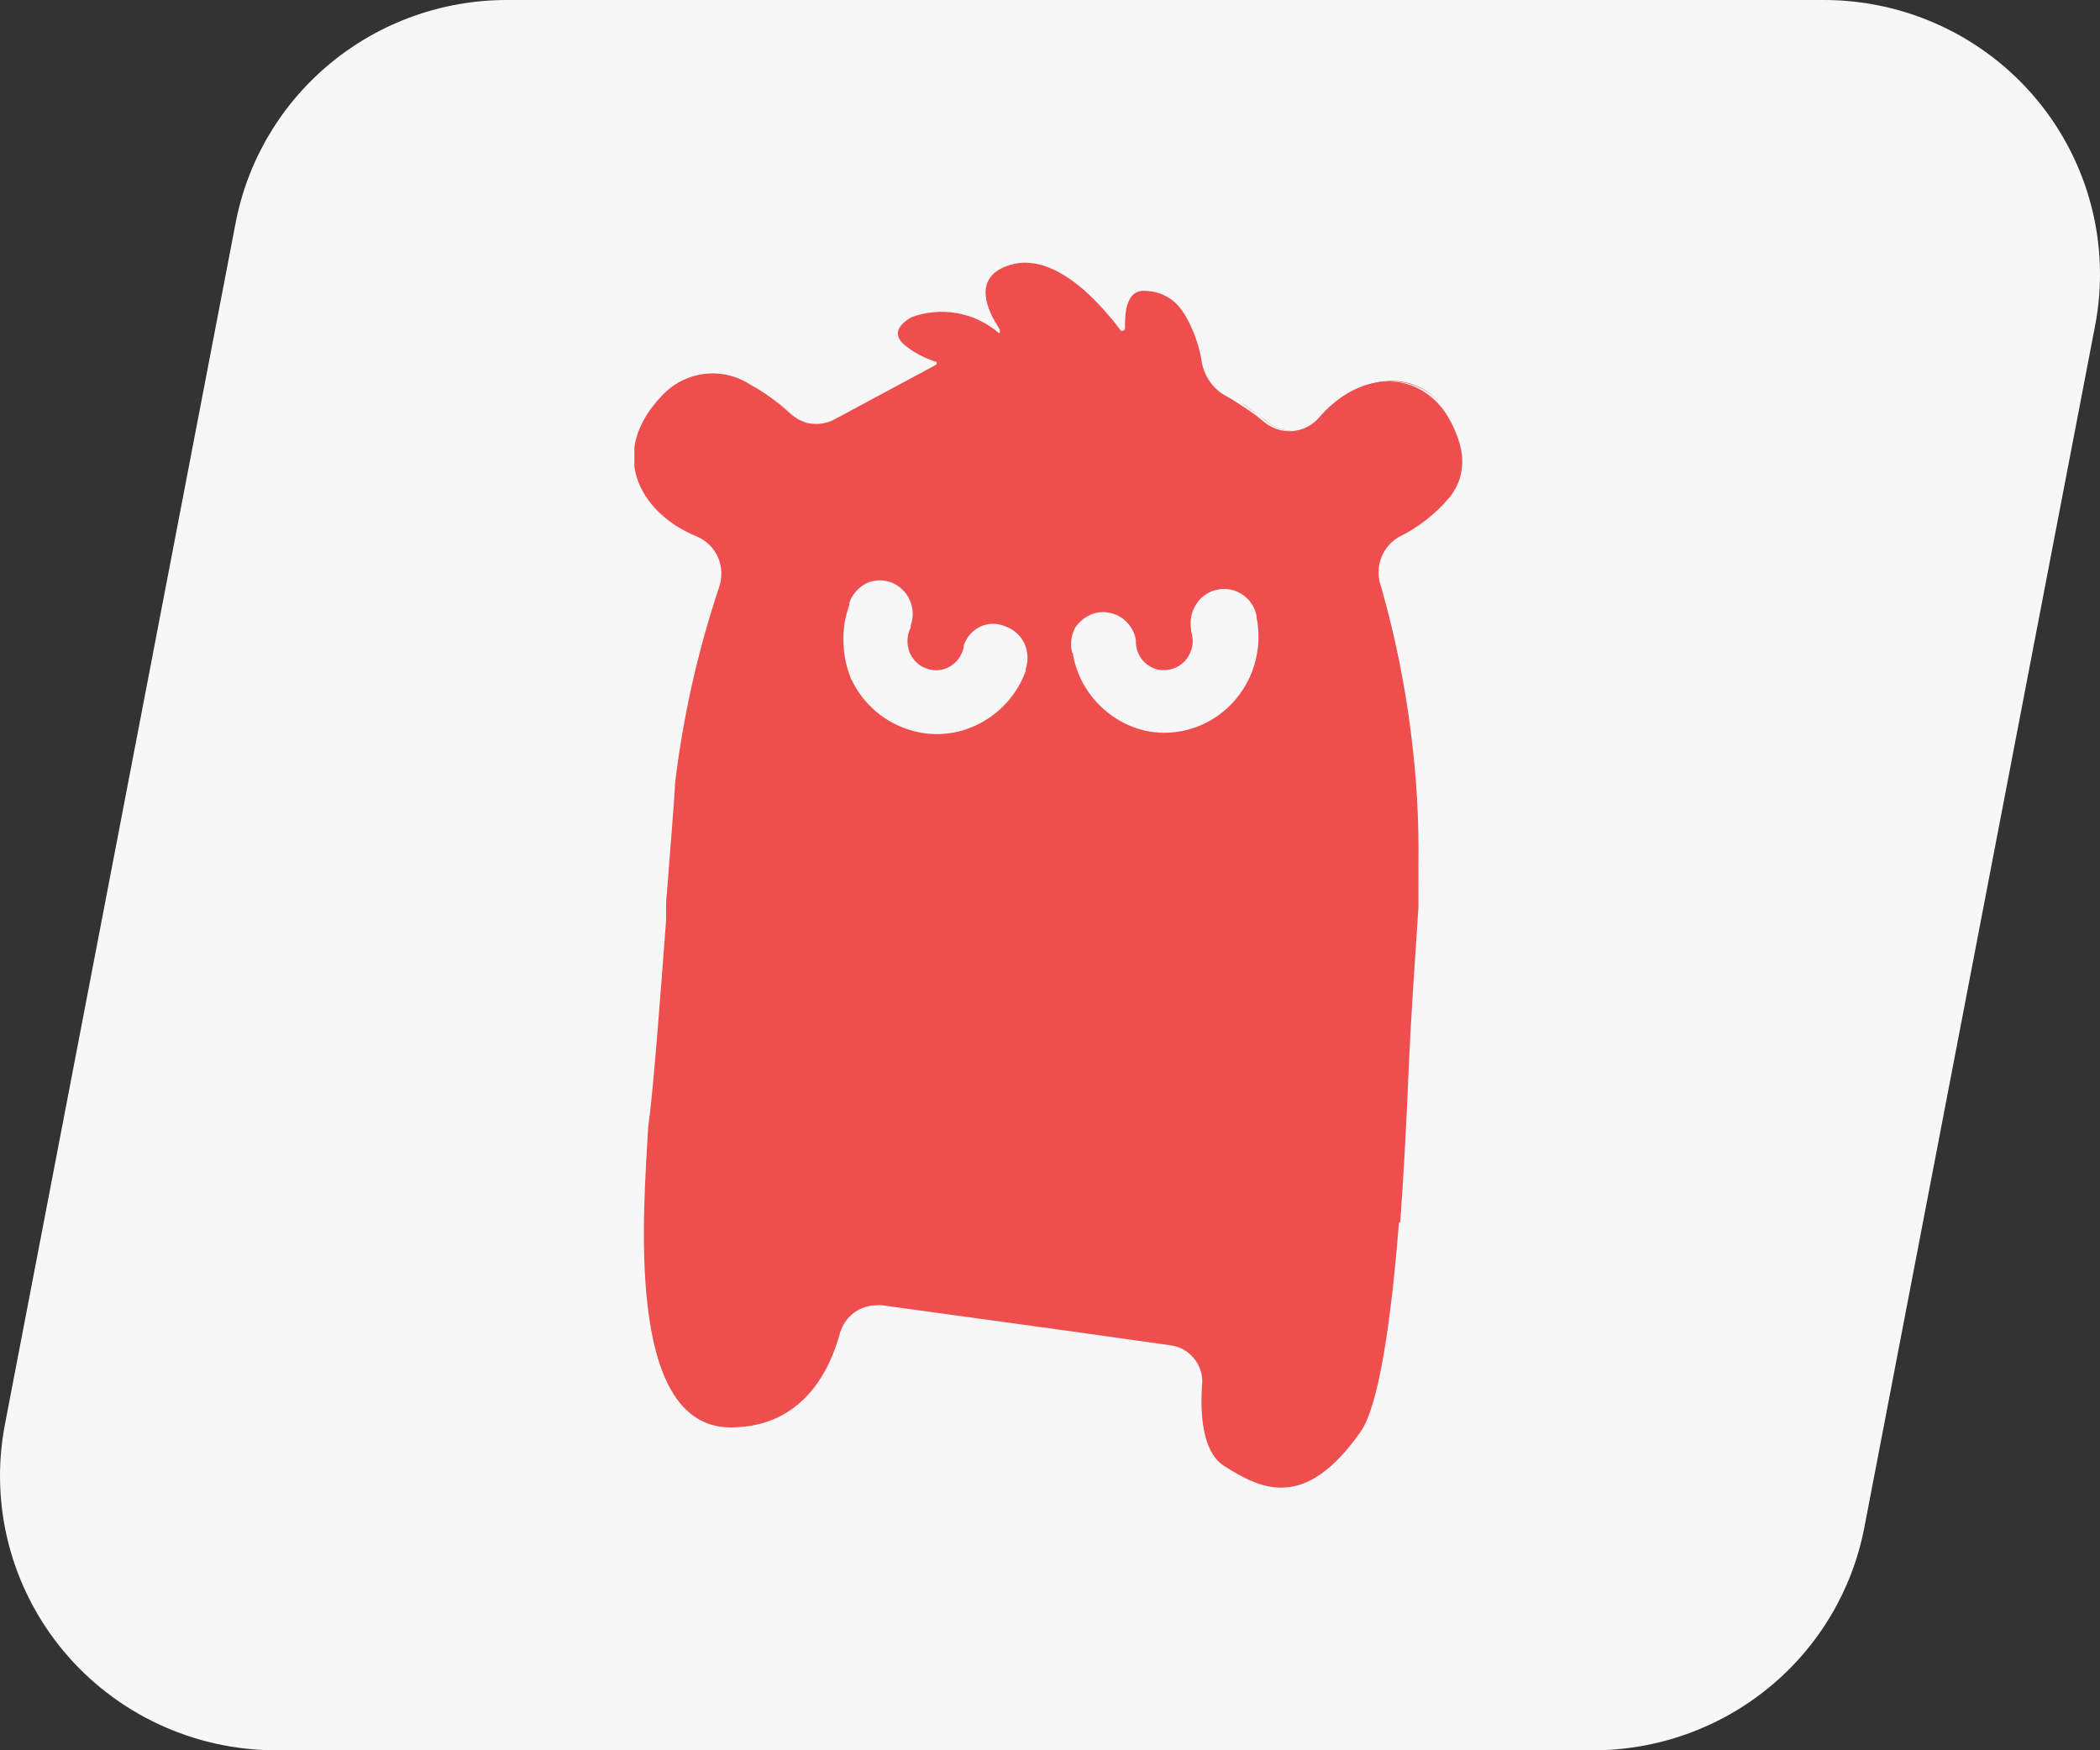 <svg width="96" height="80" viewBox="0 0 96 80" fill="none" xmlns="http://www.w3.org/2000/svg">
    <rect x="0" y="0" width="96" height="80" fill="#333333" stroke="none"/>
    <path d="M95.777 14.882L85.228 69.812C84.679 72.678 83.14 75.263 80.877 77.123C78.615 78.982 75.77 80 72.834 80H12.618C10.761 79.999 8.926 79.592 7.246 78.806C5.565 78.02 4.08 76.876 2.896 75.454C1.712 74.032 0.859 72.368 0.397 70.582C-0.065 68.794 -0.125 66.928 0.223 65.116L10.772 10.185C11.322 7.32 12.861 4.735 15.124 2.876C17.386 1.017 20.231 -5.705e-05 23.168 2.39991e-09H83.382C85.239 0 87.074 0.408 88.754 1.194C90.435 1.98 91.92 3.124 93.104 4.546C94.288 5.968 95.141 7.631 95.603 9.419C96.065 11.206 96.125 13.072 95.777 14.884" fill="#F7F7F7"/>
    <g clip-path="url(#clip0_3_19)">
        <path d="M65 39.5C65 39.645 65 39.782 65 39.927C65 40.072 65 40.072 65 40.141V39.66C65.004 39.607 65.004 39.553 65 39.5V39.5Z" fill="#EF4E4E"/>
        <path d="M65 40.386V40.745C65 40.561 65 40.37 65 40.179C65.008 40.218 65 40.286 65 40.386Z" fill="#EF4E4E"/>
        <path d="M56.662 18.377C56.957 18.56 57.236 18.751 57.515 18.949C57.243 18.74 56.959 18.549 56.662 18.377V18.377Z" fill="#EF4E4E"/>
        <path d="M51.252 14.94L51.388 15.123C51.365 15.07 51.313 15.009 51.252 14.94Z" fill="#EF4E4E"/>
        <path d="M35.21 18.148C35.534 18.384 35.844 18.639 36.138 18.911C36.217 18.986 36.306 19.051 36.402 19.102C36.325 19.053 36.251 18.997 36.184 18.934C35.879 18.648 35.553 18.385 35.21 18.148V18.148Z" fill="#EF4E4E"/>
        <path d="M57.99 19.324C58.351 19.604 58.804 19.735 59.257 19.69C59.71 19.645 60.128 19.426 60.428 19.079C62.088 17.14 64.412 16.849 65.861 18.415C64.397 16.887 62.088 17.17 60.435 19.095C60.13 19.442 59.707 19.66 59.251 19.705C58.793 19.743 58.339 19.607 57.975 19.324L57.568 18.995C57.719 19.102 57.862 19.209 57.99 19.324Z" fill="#EF4E4E"/>
        <path d="M30.449 42.081C30.449 41.921 30.449 41.76 30.449 41.6C30.449 41.44 30.449 41.096 30.486 40.836C30.668 38.492 30.819 36.598 30.849 36.04C30.856 35.992 30.856 35.943 30.849 35.895C31.211 32.816 31.889 29.783 32.871 26.846C33.026 26.401 33.01 25.913 32.826 25.479C32.637 25.047 32.291 24.705 31.86 24.524C29.151 23.417 27.8 20.652 30.253 18.094C30.764 17.537 31.454 17.181 32.2 17.091C32.946 17 33.7 17.179 34.327 17.598L34.561 17.727L34.735 17.834L34.961 17.98L35.18 18.132C35.504 18.368 35.814 18.623 36.108 18.896C36.187 18.971 36.276 19.035 36.372 19.087C36.435 19.136 36.503 19.177 36.576 19.209L36.84 19.316C36.919 19.336 37 19.351 37.081 19.362C37.447 19.41 37.819 19.343 38.145 19.171L42.763 16.689C42.784 16.678 42.802 16.662 42.816 16.643C42.82 16.623 42.82 16.602 42.816 16.582C42.82 16.57 42.82 16.556 42.816 16.544C42.265 16.378 41.752 16.103 41.307 15.734C40.945 15.391 40.869 14.971 41.654 14.505C42.325 14.254 43.049 14.188 43.754 14.314C44.458 14.441 45.116 14.754 45.661 15.223V15.223H45.706V15.184C45.706 15.184 45.706 15.184 45.706 15.139C45.71 15.126 45.71 15.113 45.706 15.101V15.062C45.682 15.032 45.661 14.999 45.646 14.963C45.624 14.938 45.606 14.91 45.593 14.879C45.027 13.986 44.521 12.588 46.212 12.099C47.902 11.611 49.622 13.176 50.618 14.345C50.792 14.534 50.956 14.733 51.109 14.94L51.245 15.123C51.29 15.123 51.426 15.123 51.426 15.024C51.426 14.398 51.426 13.184 52.422 13.298C52.762 13.313 53.093 13.411 53.386 13.586C53.68 13.76 53.926 14.005 54.104 14.299C54.137 14.343 54.167 14.389 54.195 14.436C54.58 15.107 54.836 15.845 54.95 16.613C55.017 16.934 55.153 17.237 55.349 17.498C55.55 17.765 55.808 17.982 56.104 18.132C56.244 18.206 56.38 18.288 56.511 18.377C56.806 18.56 57.085 18.751 57.364 18.949L57.425 18.995L57.832 19.324C58.196 19.607 58.65 19.743 59.107 19.706C59.564 19.66 59.987 19.442 60.292 19.095C61.937 17.17 64.253 16.887 65.717 18.415C65.808 18.514 65.891 18.613 65.974 18.72C66.07 18.85 66.158 18.985 66.238 19.125L66.366 19.362C66.479 19.589 66.578 19.824 66.66 20.064C66.71 20.207 66.751 20.352 66.781 20.5C66.884 20.963 66.864 21.445 66.721 21.897C66.669 22.063 66.598 22.222 66.51 22.371C66.449 22.48 66.381 22.584 66.306 22.684C65.654 23.471 64.844 24.109 63.929 24.555C63.55 24.78 63.264 25.135 63.121 25.555C63.056 25.736 63.022 25.927 63.023 26.12C63.019 26.161 63.019 26.202 63.023 26.242C63.029 26.449 63.07 26.653 63.144 26.846C63.778 29.069 64.237 31.339 64.517 33.635C64.761 35.58 64.87 37.539 64.842 39.5C64.842 39.645 64.842 39.782 64.842 39.928C64.842 40.072 64.842 40.072 64.842 40.141C64.842 40.21 64.842 40.279 64.842 40.347V41.485C64.676 44.013 64.495 46.518 64.389 49.046C64.284 51.573 64.17 53.628 64.012 55.85L63.952 55.888C63.589 60.432 63.031 64.289 62.178 65.472C59.628 69.077 57.651 68.076 55.953 67C54.934 66.343 54.859 64.541 54.957 63.219C54.979 62.794 54.835 62.378 54.557 62.059C54.283 61.736 53.897 61.531 53.478 61.486L48.045 60.722L40.326 59.661C40.246 59.653 40.165 59.653 40.085 59.661C39.707 59.657 39.338 59.778 39.034 60.005C38.731 60.233 38.509 60.554 38.402 60.921C37.942 62.631 36.697 65.243 33.399 65.243C28.487 65.243 29.453 55.018 29.626 51.573C29.875 49.779 30.177 45.67 30.449 42.081ZM49.004 29.809C49.027 29.835 49.045 29.867 49.056 29.9V29.954C49.163 30.521 49.381 31.062 49.698 31.542C50.013 32.017 50.415 32.426 50.882 32.749C51.339 33.064 51.852 33.287 52.392 33.406C52.947 33.52 53.519 33.52 54.074 33.406C54.629 33.291 55.156 33.067 55.625 32.746C56.093 32.425 56.495 32.013 56.806 31.535C57.124 31.057 57.342 30.52 57.447 29.954C57.56 29.39 57.56 28.808 57.447 28.243V28.167C57.41 27.965 57.333 27.773 57.221 27.602C57.108 27.434 56.964 27.289 56.798 27.174C56.629 27.062 56.439 26.984 56.24 26.945C55.844 26.873 55.436 26.957 55.1 27.182C54.933 27.295 54.791 27.444 54.685 27.617C54.462 27.959 54.379 28.375 54.452 28.778V28.869C54.512 29.049 54.535 29.238 54.52 29.427C54.497 29.615 54.438 29.797 54.346 29.962C54.254 30.127 54.128 30.27 53.976 30.382C53.824 30.489 53.652 30.564 53.471 30.603C53.289 30.641 53.101 30.641 52.92 30.603C52.739 30.558 52.569 30.475 52.422 30.359C52.272 30.243 52.151 30.094 52.067 29.923C51.982 29.755 51.933 29.57 51.924 29.381V29.228C51.886 29.029 51.809 28.84 51.697 28.671C51.587 28.499 51.443 28.351 51.275 28.236C51.105 28.123 50.916 28.045 50.716 28.007C50.52 27.968 50.317 27.968 50.12 28.007C49.732 28.103 49.392 28.339 49.162 28.671C48.971 29.017 48.915 29.423 49.004 29.809ZM38.892 30.992C39.132 31.52 39.473 31.994 39.895 32.387C40.318 32.781 40.813 33.085 41.352 33.283C41.88 33.483 42.441 33.574 43.003 33.55C43.566 33.527 44.118 33.389 44.627 33.146C45.147 32.903 45.615 32.559 46.003 32.133C46.392 31.707 46.693 31.208 46.891 30.664C46.883 30.634 46.883 30.602 46.891 30.573C47.02 30.186 46.995 29.765 46.823 29.396C46.648 29.039 46.342 28.765 45.97 28.633C45.789 28.555 45.594 28.513 45.397 28.511C45.202 28.513 45.01 28.554 44.831 28.633C44.651 28.717 44.49 28.837 44.355 28.984C44.225 29.135 44.123 29.308 44.054 29.496V29.587C44.014 29.772 43.937 29.946 43.827 30.099C43.715 30.251 43.574 30.378 43.412 30.473C43.25 30.566 43.07 30.62 42.885 30.634C42.7 30.647 42.514 30.618 42.341 30.55C42.163 30.491 42.002 30.389 41.873 30.252C41.74 30.119 41.636 29.959 41.57 29.783C41.504 29.606 41.476 29.417 41.488 29.228C41.497 29.04 41.546 28.855 41.631 28.686V28.595C41.7 28.406 41.731 28.206 41.724 28.006C41.716 27.805 41.669 27.608 41.586 27.426C41.423 27.057 41.122 26.769 40.749 26.624C40.562 26.551 40.363 26.517 40.163 26.525C39.963 26.533 39.767 26.583 39.587 26.67C39.236 26.854 38.966 27.165 38.832 27.541C38.825 27.573 38.825 27.607 38.832 27.64C38.629 28.183 38.537 28.763 38.56 29.343C38.567 29.909 38.68 30.469 38.892 30.992V30.992Z" fill="#EF4E4E"/>
    </g>
    <defs>
        <clipPath id="clip0_3_19">
            <rect width="38" height="56" fill="white" transform="translate(29 12)"/>
        </clipPath>
    </defs>
</svg>
